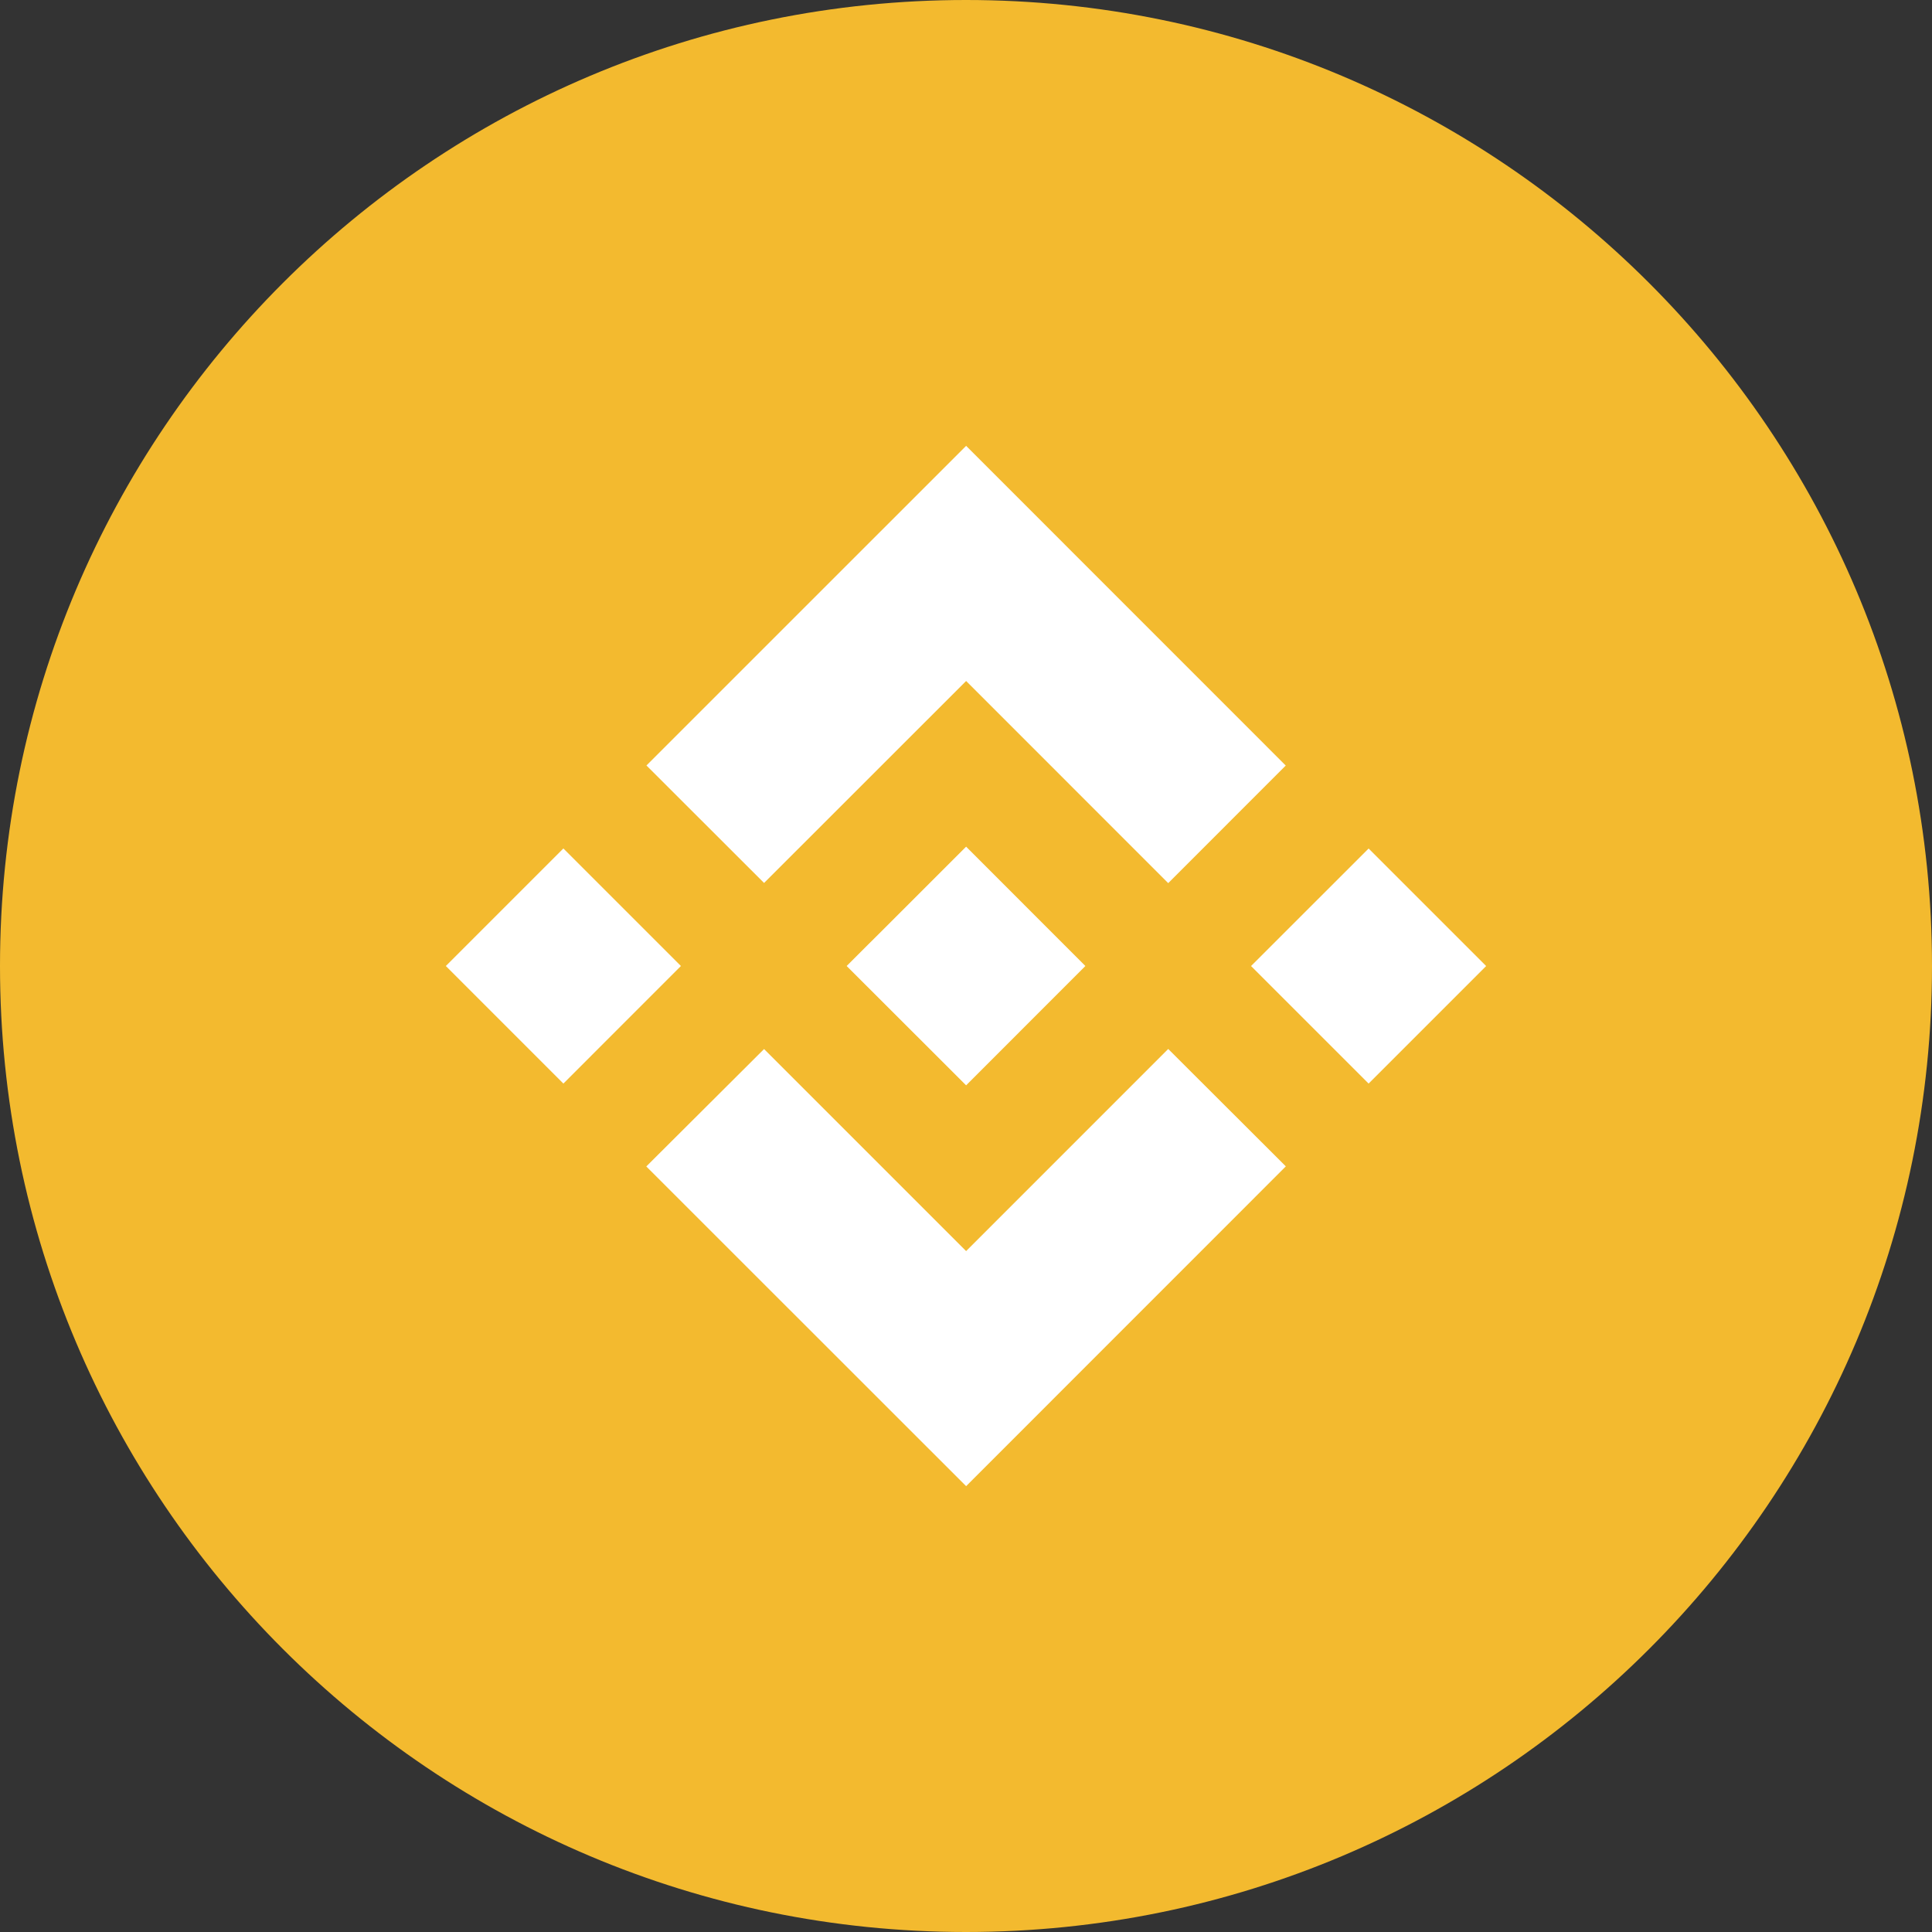 <svg width="48" height="48" viewBox="0 0 48 48" fill="none" xmlns="http://www.w3.org/2000/svg">
<rect x="0" y="0" width="48" height="48" fill="#333333" stroke="none"/>
<path d="M24 48C37.255 48 48 37.255 48 24C48 10.745 37.255 0 24 0C10.745 0 0 10.745 0 24C0 37.255 10.745 48 24 48Z" fill="#F3BA2F"/>
<path fill-rule="evenodd" clip-rule="evenodd" d="M18.983 21.937L24.003 16.919L29.024 21.941L31.944 19.02L24.003 11.077L16.061 19.018L18.983 21.937ZM11.077 24L13.997 21.08L16.917 24L13.997 26.921L11.077 24ZM24.003 31.083L18.983 26.063L16.057 28.98L16.061 28.984L24.003 36.923L31.944 28.98L31.946 28.978L29.024 26.061L24.003 31.083ZM31.082 24.001L34.003 21.081L36.923 24.001L34.003 26.921L31.082 24.001ZM24.003 21.035L26.965 23.999H26.967L26.965 24.001L24.003 26.965L21.04 24.005L21.036 23.999L21.04 23.995L21.559 23.476L21.812 23.225L24.003 21.035Z" fill="white"/>
</svg>
